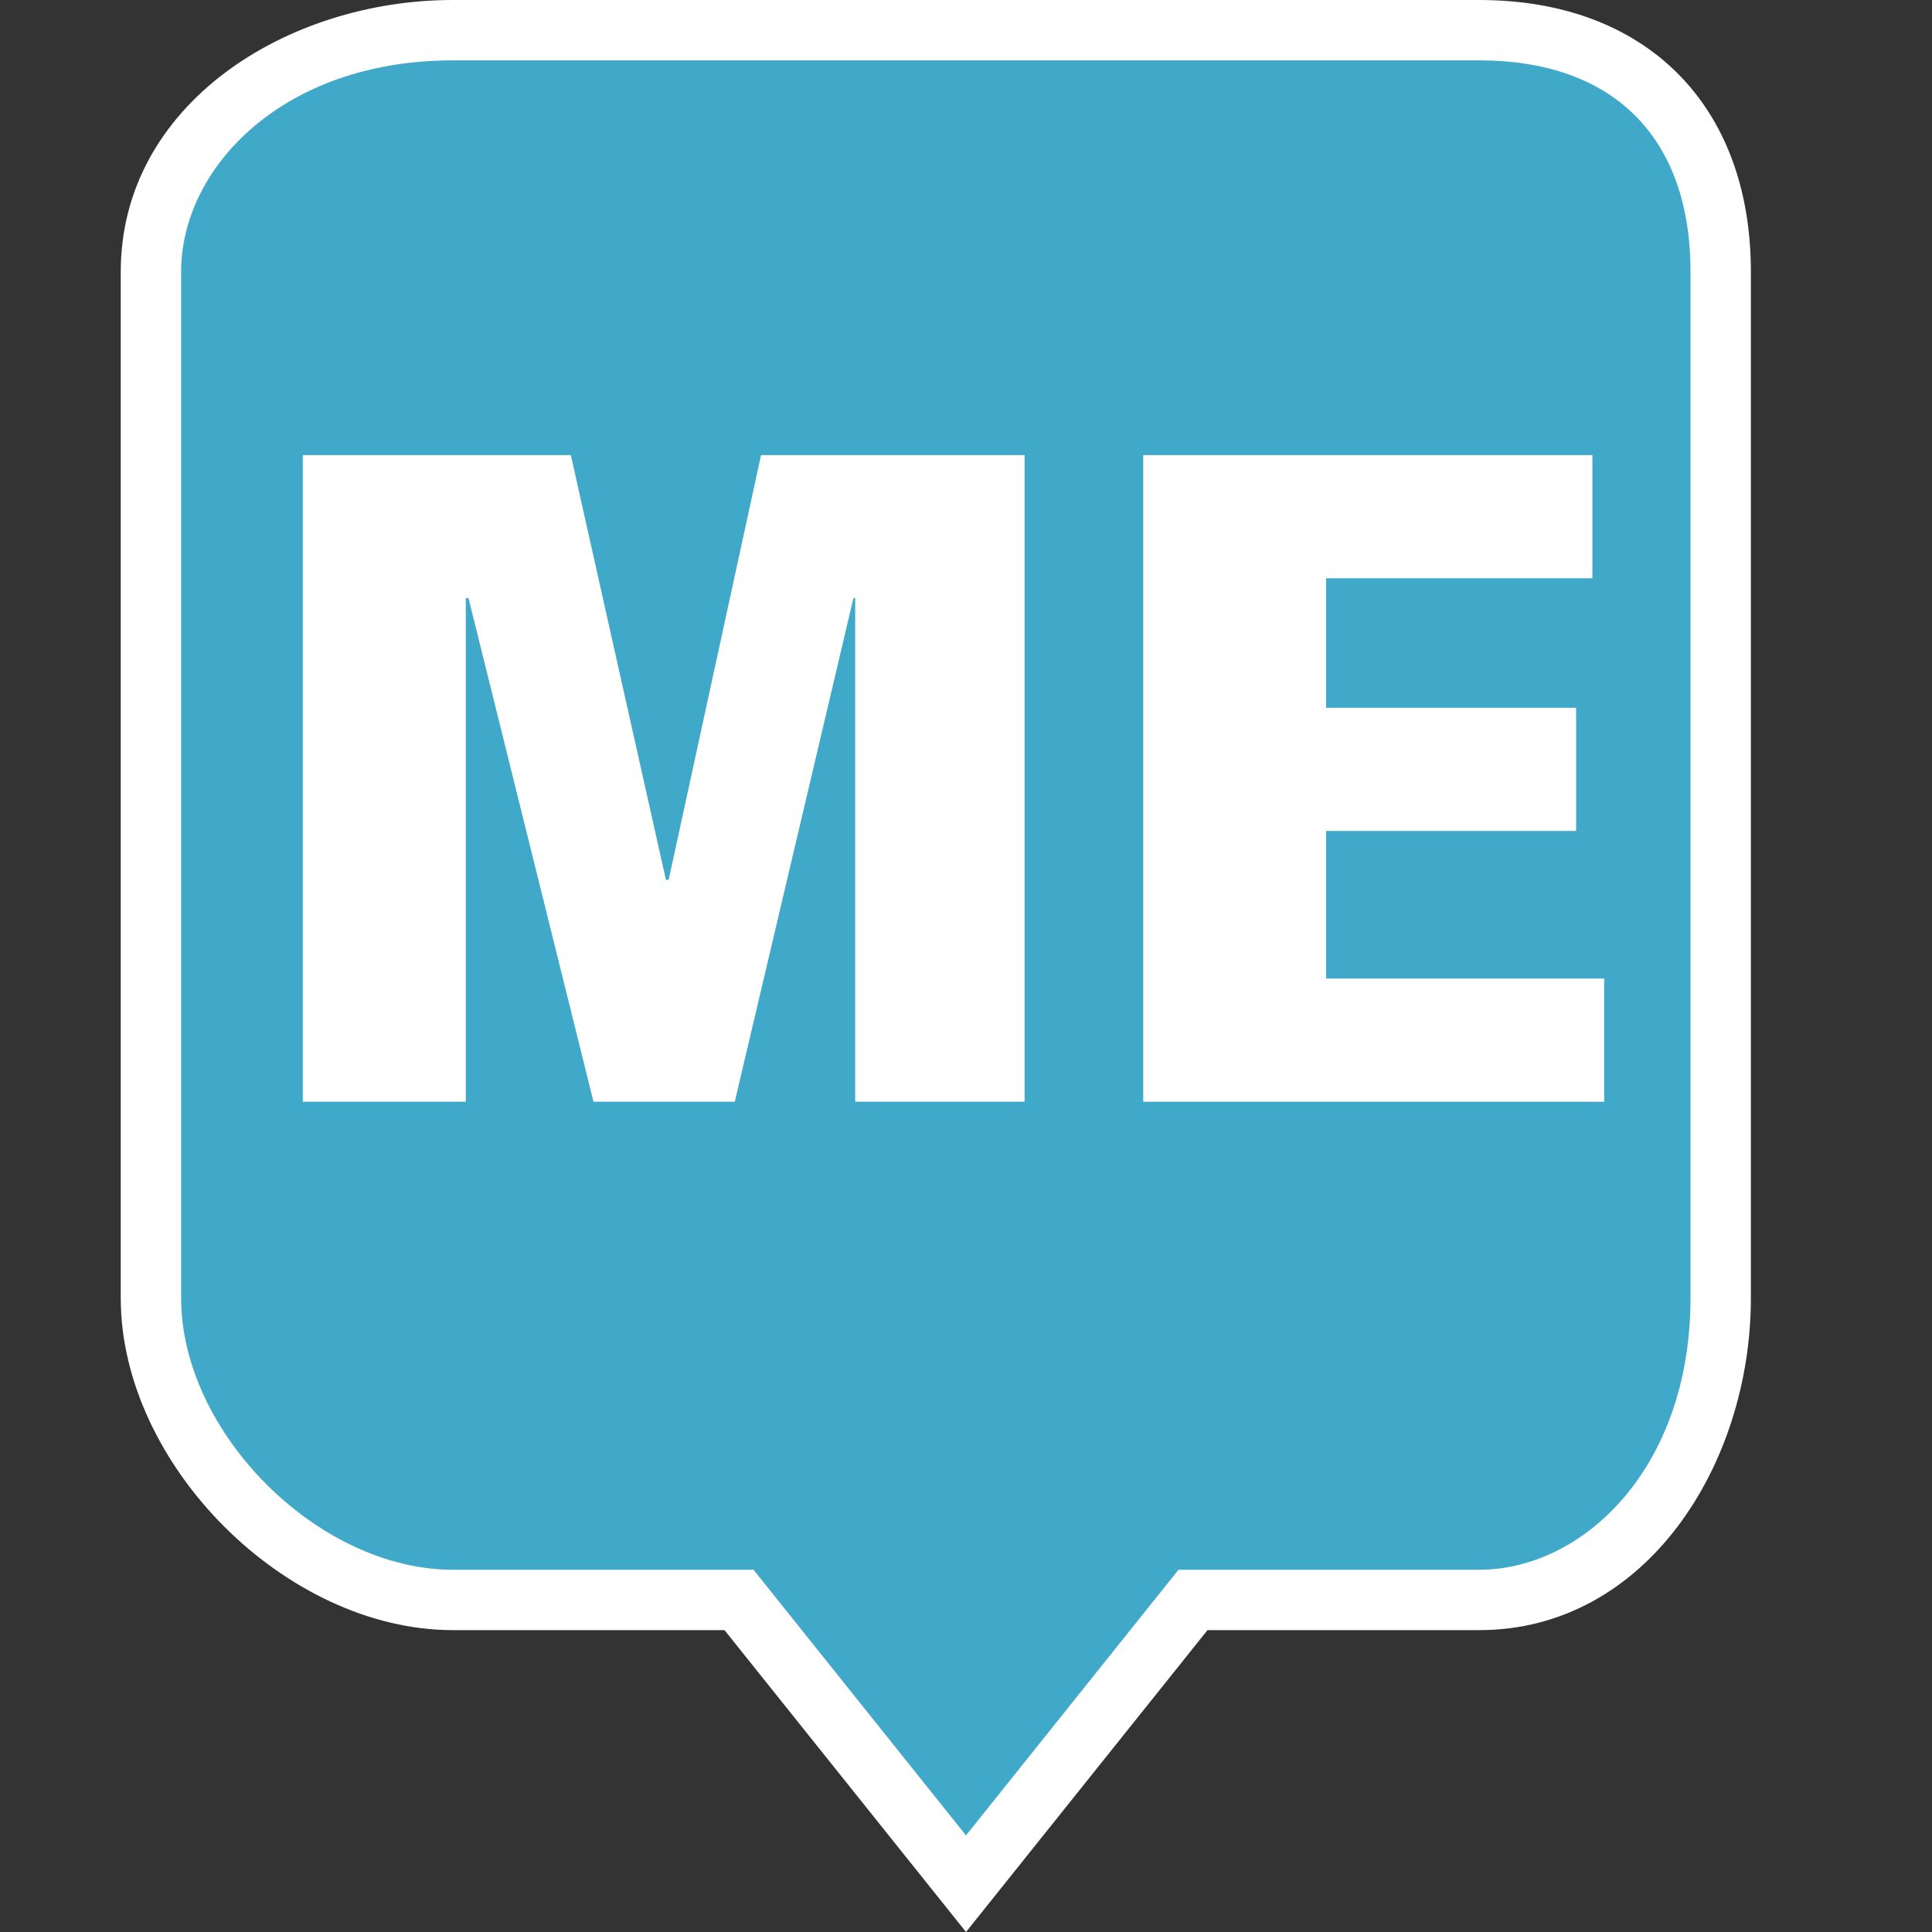 <?xml version="1.0" encoding="utf-8"?>
<!-- Generator: Adobe Illustrator 16.0.0, SVG Export Plug-In . SVG Version: 6.00 Build 0)  -->
<svg version="1.2" baseProfile="tiny" id="Layer_1" xmlns="http://www.w3.org/2000/svg" xmlns:xlink="http://www.w3.org/1999/xlink"
	 x="0px" y="0px" width="64px" height="64px" viewBox="0 0 64 64" xml:space="preserve">
<rect x="0" y="0" width="64" height="64" fill="#333333" stroke="none"/>
<g>
	<path fill="#40A8C9" d="M24.48,53H15c-4.953,0-10-5.047-10-10V9c0-5.008,5.084-8,10-8h34c4.935,0,8,3.065,8,8v34
		c0,4.916-2.992,10-8,10h-9.48L32,62.399L24.48,53z"/>
	<path fill="#FFFFFF" d="M49,2c4.448,0,7,2.551,7,7v34c0,5.634-3.56,9-7,9h-9h-0.961l-0.601,0.751L32,60.799l-6.438-8.048L24.961,52
		H24h-9c-4.458,0-9-4.542-9-9V9c0-3.441,3.366-7,9-7H49 M49,0H15C9.477,0,4,3.477,4,9v34c0,5.522,5.477,11,11,11h9l8,10l8-10h9
		c5.522,0,9-5.478,9-11V9C58,3.477,54.522,0,49,0L49,0z"/>
</g>
<g>
	<path fill="#FFFFFF" d="M10.03,15.076h8.88l3.15,14.07h0.09l3.06-14.07h8.731v21.42H28.33V19.815h-0.059L24.34,36.496h-4.68
		l-4.14-16.681h-0.09v16.681h-5.4V15.076z"/>
	<path fill="#FFFFFF" d="M37.871,15.076H52.75v4.08h-8.82v4.29h8.281v4.08H43.93v4.89h9.211v4.081h-15.27V15.076z"/>
</g>
<g>
</g>
<g>
</g>
<g>
</g>
<g>
</g>
<g>
</g>
<g>
</g>
<g>
</g>
<g>
</g>
<g>
</g>
<g>
</g>
<g>
</g>
<g>
</g>
<g>
</g>
<g>
</g>
<g>
</g>
</svg>
